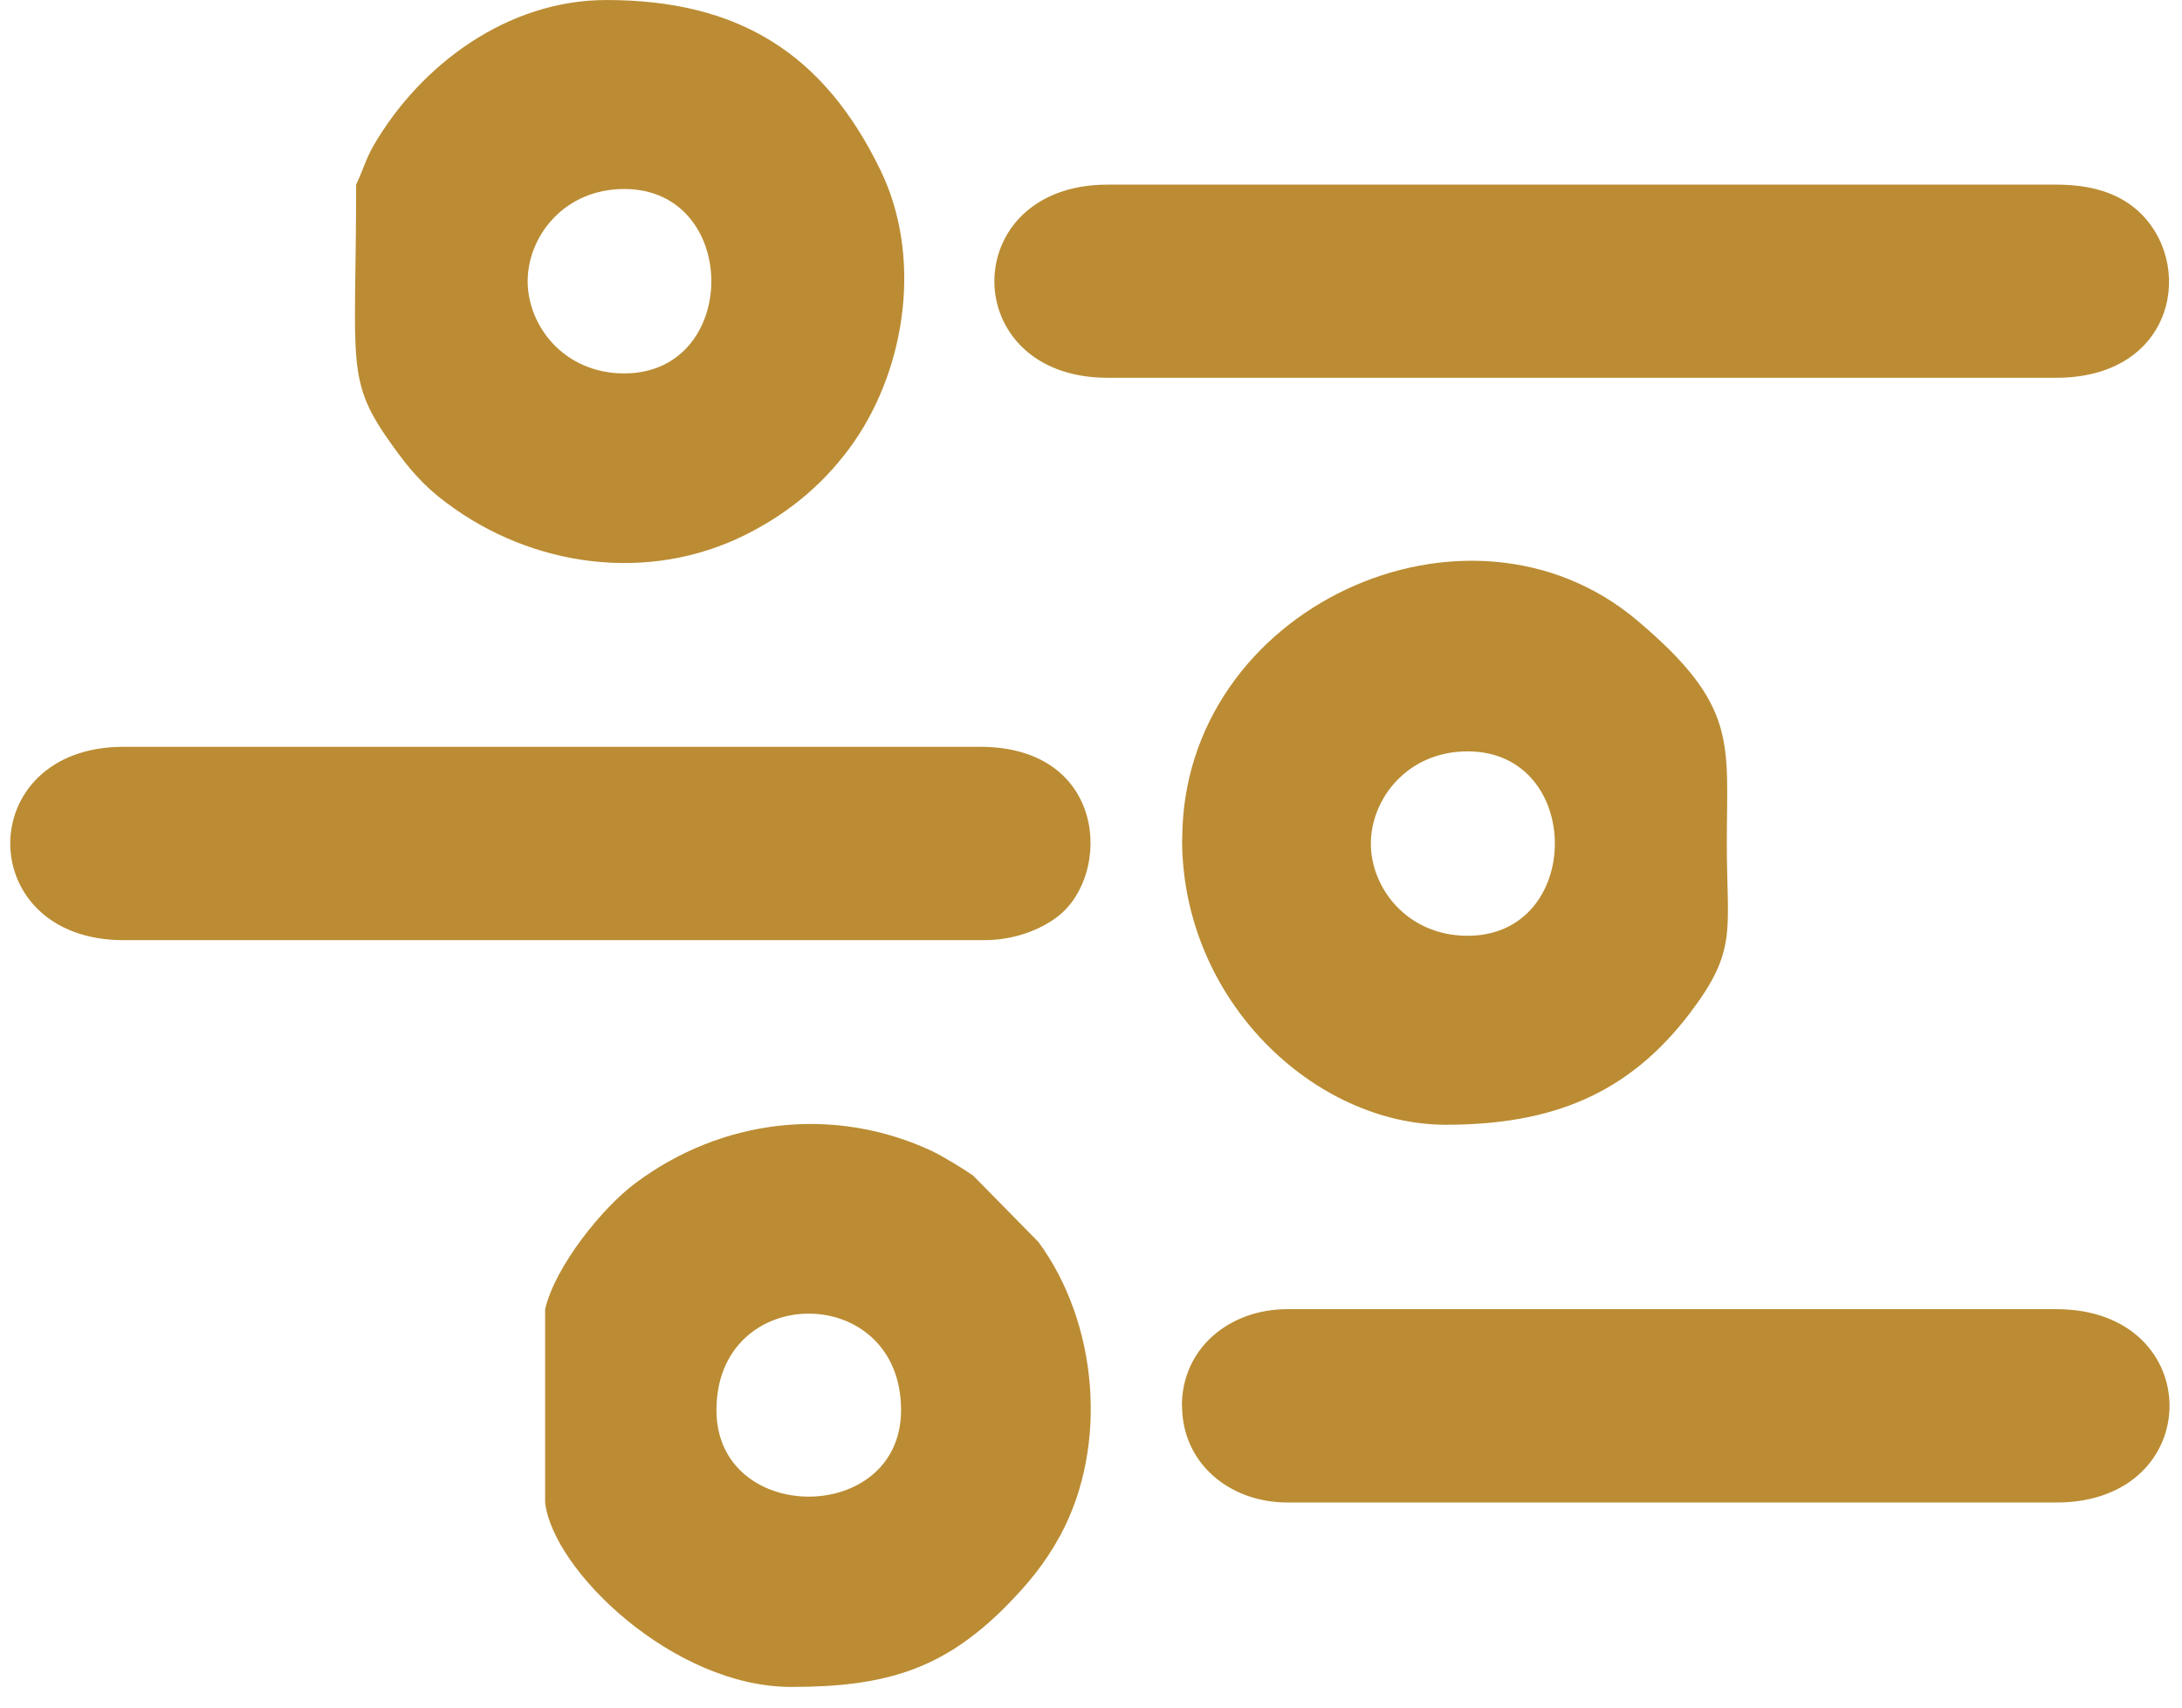 <svg width="92" height="72" viewBox="0 0 92 72" fill="none" xmlns="http://www.w3.org/2000/svg">
<path fill-rule="evenodd" clip-rule="evenodd" d="M22.248 11.857C22.248 9.985 23.768 7.969 26.32 7.969C31.216 7.969 31.216 15.745 26.32 15.745C23.784 15.745 22.248 13.745 22.248 11.857ZM15.016 7.777C15.016 15.473 14.536 16.001 16.568 18.817C17.272 19.793 17.864 20.489 18.824 21.201C22.44 23.921 27.352 24.593 31.44 22.545C33.333 21.601 34.861 20.289 36.024 18.609C38.216 15.425 38.88 10.785 37.12 7.169C34.736 2.257 31.144 0.001 25.568 0.001C21.4 0.001 17.744 2.721 15.76 6.121C15.424 6.705 15.296 7.193 15.016 7.785M57.8 35.569C57.8 33.697 59.328 31.681 61.88 31.681C66.784 31.681 66.784 39.457 61.88 39.457C59.344 39.457 57.8 37.457 57.8 35.569ZM49.84 35.385C49.84 42.217 55.456 47.425 60.96 47.425C65.44 47.425 68.664 46.129 71.256 42.713C73.28 40.049 72.808 39.241 72.808 35.569C72.808 31.313 73.304 29.777 69.048 26.177C61.896 20.113 49.848 25.633 49.848 35.377M30.208 59.457C30.208 54.033 37.992 54.033 37.992 59.457C37.992 64.321 30.208 64.321 30.208 59.457ZM22.984 55.201V63.353C23.312 66.217 28.392 71.129 33.36 71.129C37.296 71.129 39.744 70.409 42.392 67.753C43.328 66.801 44.048 65.953 44.72 64.713C46.72 60.985 46.32 55.825 43.784 52.369L41.032 49.569C40.544 49.233 39.76 48.761 39.288 48.529C35.144 46.601 30.408 47.169 26.768 49.905C25.408 50.921 23.408 53.385 22.984 55.201ZM46.696 15.929H86.696C91.76 15.929 92.592 11.025 90.088 8.841C89.272 8.137 88.168 7.785 86.704 7.785H46.696C40.336 7.785 40.336 15.929 46.696 15.929ZM5.208 39.641H41.512C42.736 39.641 43.848 39.217 44.592 38.649C46.896 36.881 46.672 31.489 41.32 31.489H5.208C-1.16 31.489 -1.16 39.641 5.208 39.641ZM49.84 59.273C49.84 61.697 51.84 63.353 54.288 63.353H86.704C93.064 63.353 93.064 55.201 86.704 55.201H54.28C51.832 55.201 49.832 56.849 49.832 59.281" fill="#BB8C33"/>
</svg>
